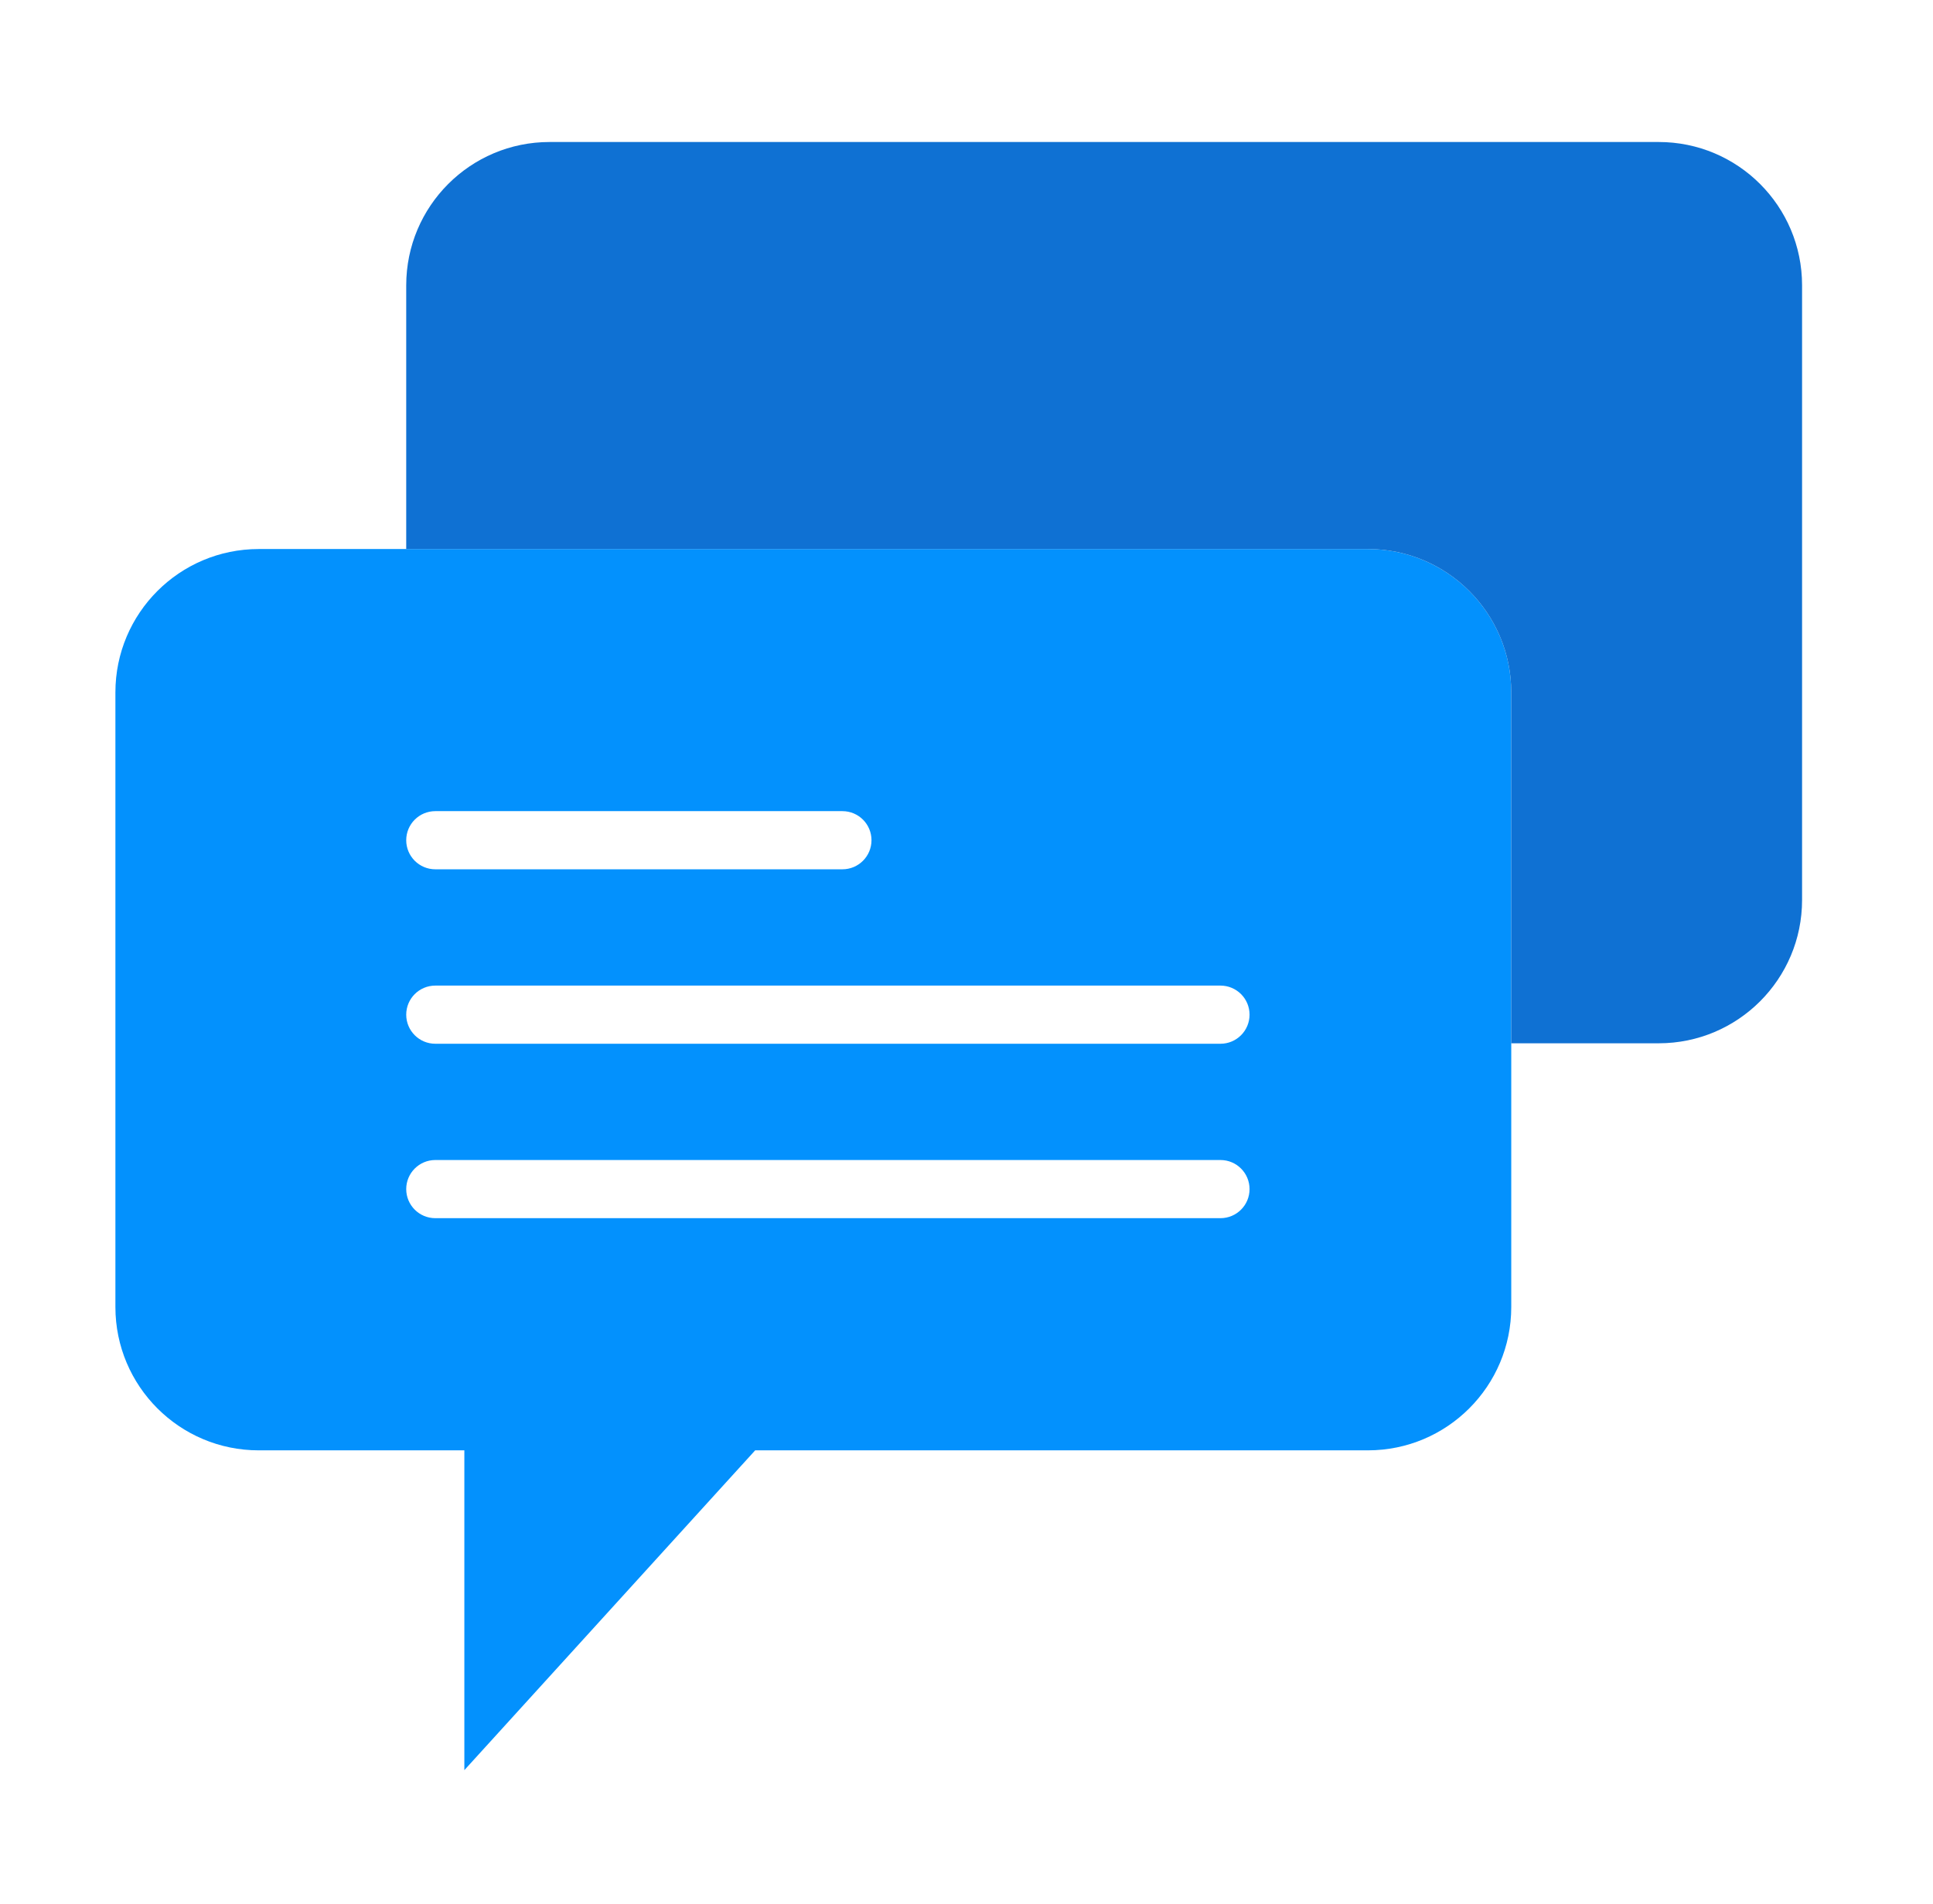 <svg width="67" height="66" viewBox="0 0 67 66" fill="none" xmlns="http://www.w3.org/2000/svg">
<g filter="url(#filter0_d_38_264)">
<path d="M52.382 20.003V41.312C52.382 44.056 50.157 46.281 47.413 46.281H26.175L16.095 57.368V46.281H8.968C6.225 46.281 4 44.056 4 41.312V20.003C4 17.259 6.225 15.034 8.968 15.034H47.412C50.157 15.034 52.382 17.259 52.382 20.003Z" fill="#0391FD"/>
<path d="M57.493 0.923H19.048C16.305 0.923 14.08 3.148 14.08 5.892V15.034H47.414C50.157 15.034 52.382 17.259 52.382 20.003V32.169H57.493C60.237 32.169 62.462 29.945 62.462 27.2V5.892C62.462 3.148 60.237 0.923 57.493 0.923Z" fill="#0F71D3"/>
<path d="M29.199 26.137H15.088C14.531 26.137 14.08 25.685 14.08 25.129C14.08 24.572 14.531 24.121 15.088 24.121H29.199C29.757 24.121 30.207 24.572 30.207 25.129C30.207 25.685 29.757 26.137 29.199 26.137Z" fill="white"/>
<path d="M42.303 32.185H15.088C14.531 32.185 14.08 31.733 14.08 31.177C14.08 30.62 14.531 30.169 15.088 30.169H42.303C42.86 30.169 43.311 30.62 43.311 31.177C43.311 31.733 42.86 32.185 42.303 32.185Z" fill="white"/>
<path d="M42.303 38.232H15.088C14.531 38.232 14.08 37.781 14.08 37.224C14.08 36.668 14.531 36.216 15.088 36.216H42.303C42.86 36.216 43.311 36.668 43.311 37.224C43.311 37.781 42.86 38.232 42.303 38.232Z" fill="white"/>
</g>
<defs>
<filter id="filter0_d_38_264" x="0" y="0.923" width="66.461" height="64.445" filterUnits="userSpaceOnUse" color-interpolation-filters="sRGB">
<feFlood flood-opacity="0" result="BackgroundImageFix"/>
<feColorMatrix in="SourceAlpha" type="matrix" values="0 0 0 0 0 0 0 0 0 0 0 0 0 0 0 0 0 0 127 0" result="hardAlpha"/>
<feOffset dy="4"/>
<feGaussianBlur stdDeviation="2"/>
<feComposite in2="hardAlpha" operator="out"/>
<feColorMatrix type="matrix" values="0 0 0 0 0 0 0 0 0 0 0 0 0 0 0 0 0 0 0.25 0"/>
<feBlend mode="normal" in2="BackgroundImageFix" result="effect1_dropShadow_38_264"/>
<feBlend mode="normal" in="SourceGraphic" in2="effect1_dropShadow_38_264" result="shape"/>
</filter>
</defs>
</svg>
